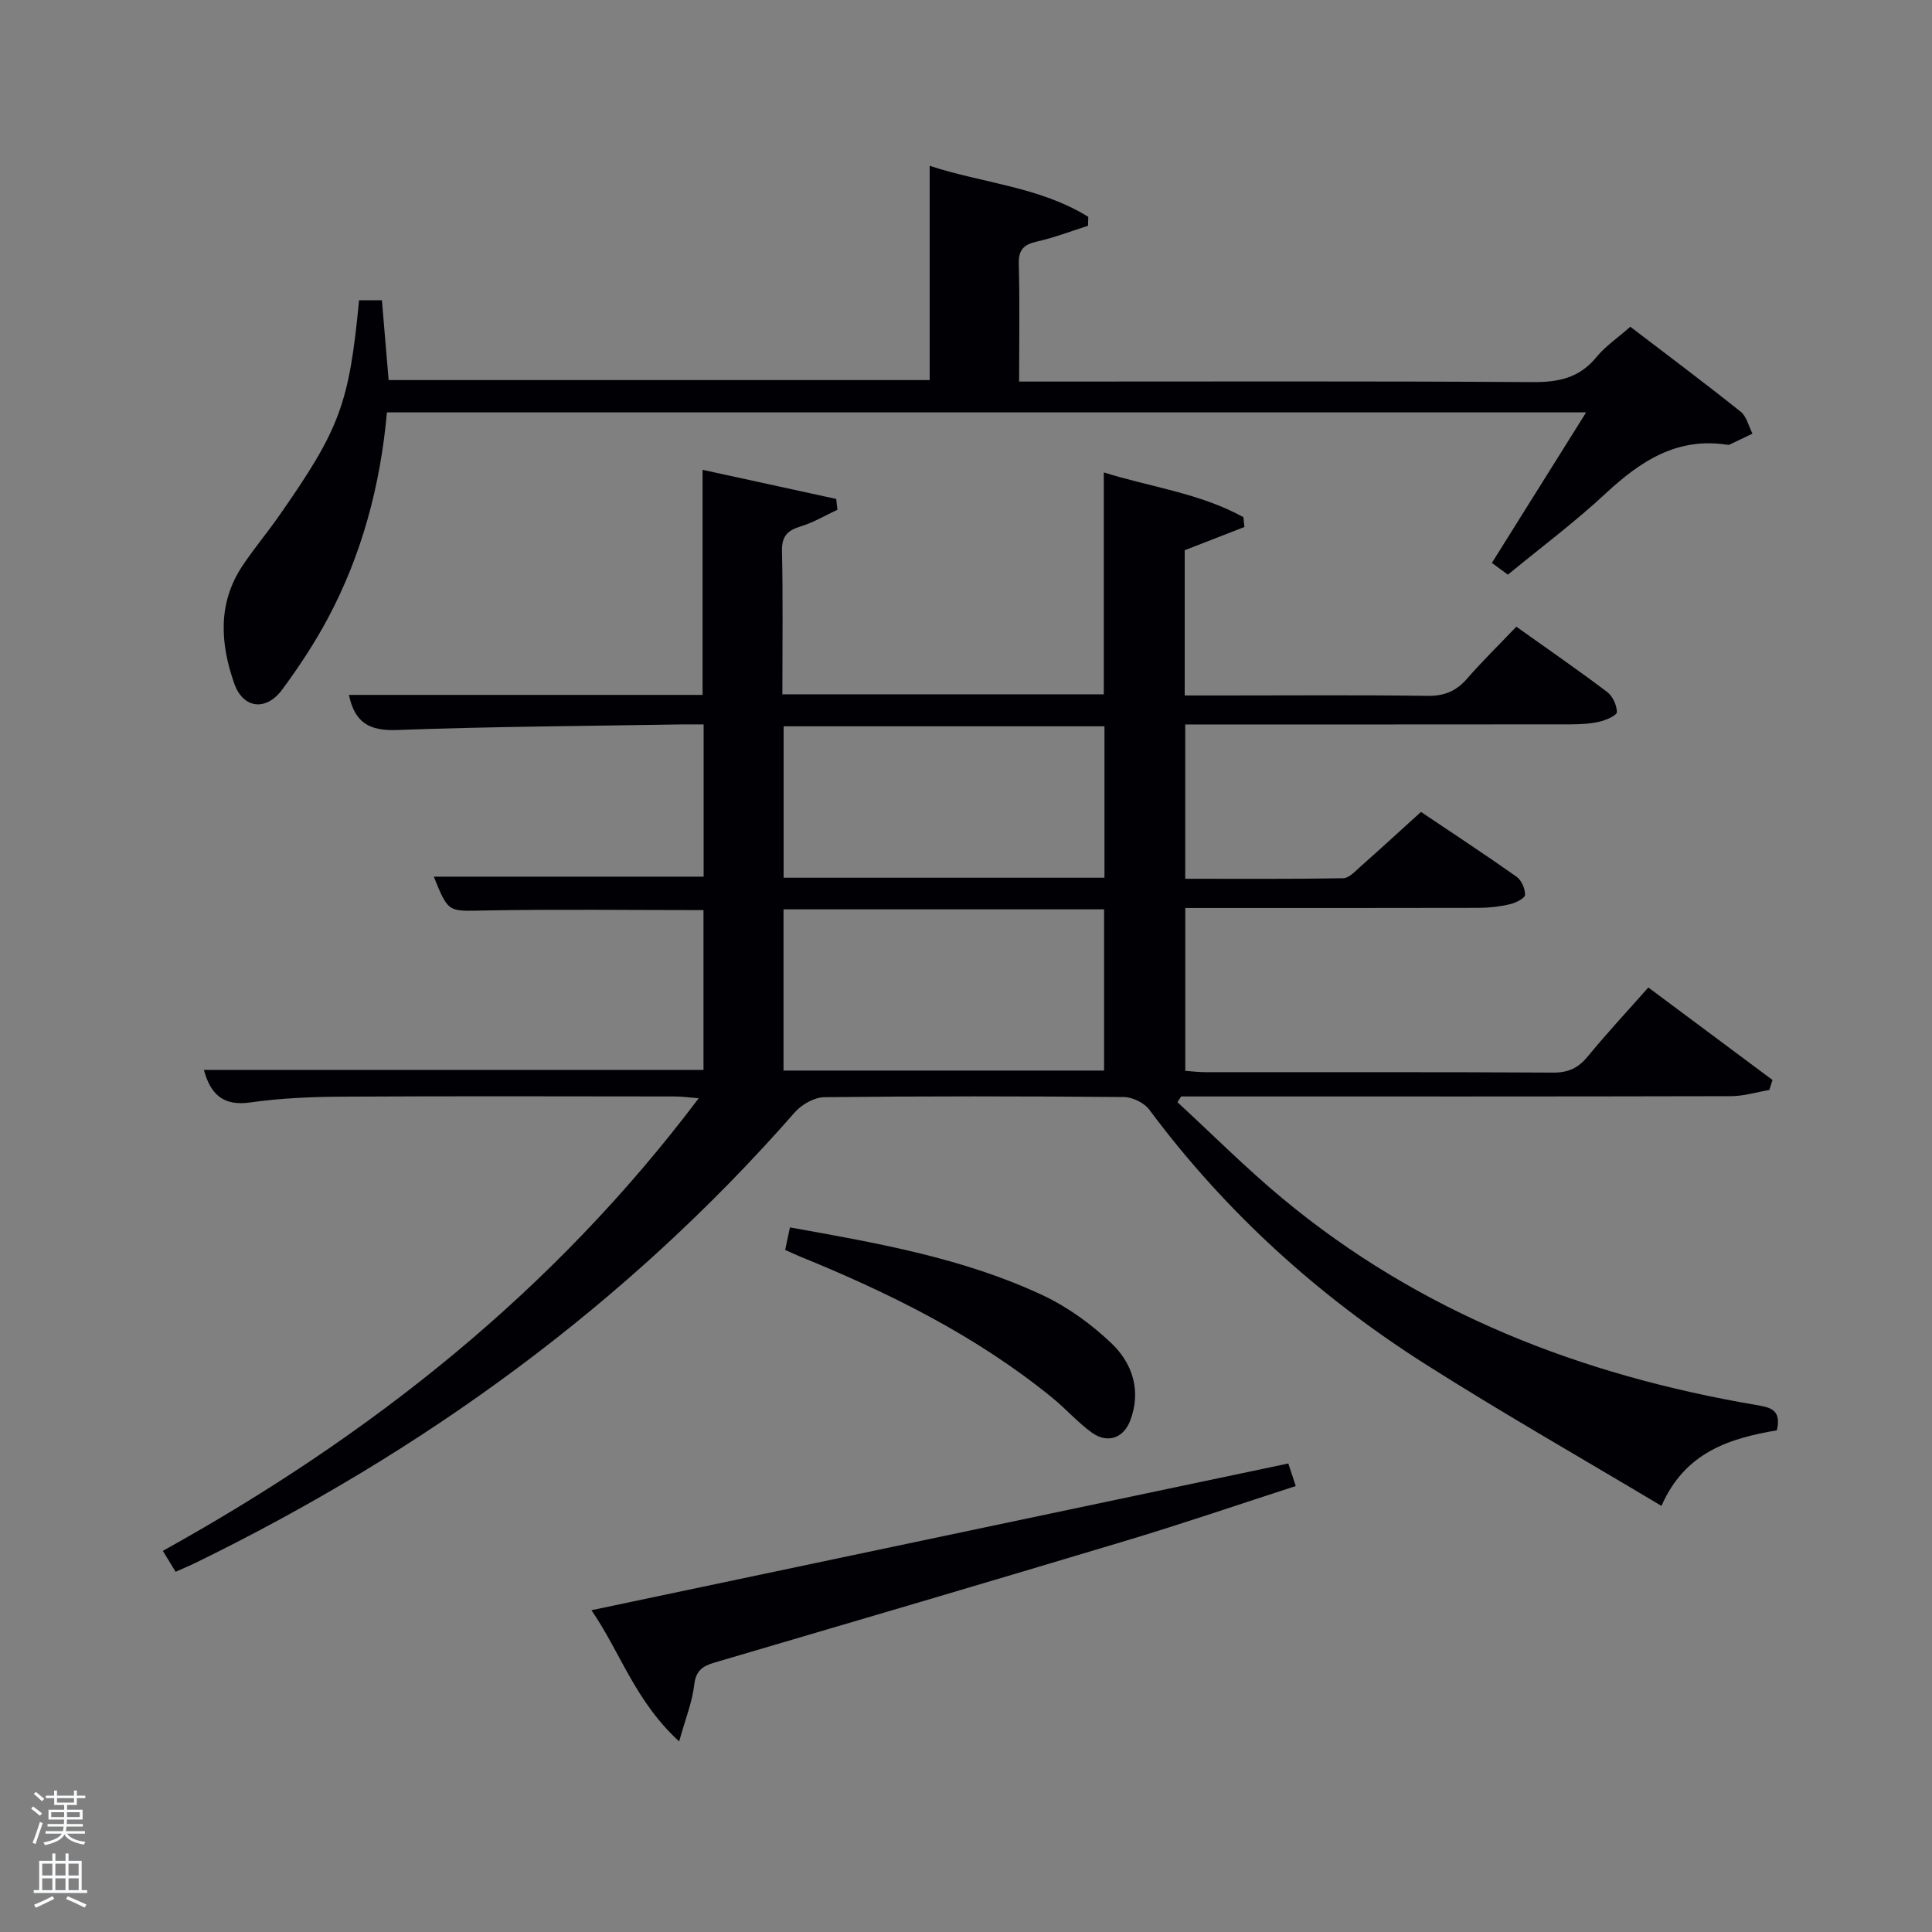 <svg enable-background="new 0 0 400 400" viewBox="0 0 400 400" xmlns="http://www.w3.org/2000/svg"><rect x="0" y="0" width="400" height="400" fill="#808080" stroke="none"/><path d="m6.44 374.46.42-.45c.65.47 1.27.95 1.85 1.44l-.45.49c-.65-.56-1.25-1.06-1.82-1.48m.93 7.33-.63-.26c.55-1.36 1.05-2.8 1.52-4.33.19.1.38.19.59.27-.46 1.29-.95 2.73-1.48 4.32m-.38-10.38.44-.42c.43.34 1.01.82 1.74 1.44l-.49.49c-.53-.51-1.09-1.01-1.69-1.51m2.5.35h1.72v-1.04h.59v1.04h3.52v-1.04h.59v1.04h1.75v.53h-1.75v1.42h-2.03v.97h3.22v2.03h-3.24c0 .35-.01.66-.03.93h3.32v.53h-3.37c-.03.27-.08.58-.15.94h3.96v.53h-3.71c.67.92 1.93 1.48 3.79 1.68-.13.24-.23.44-.29.59-2.13-.38-3.48-1.08-4.04-2.12-.43.97-1.77 1.72-4.03 2.23-.09-.19-.2-.37-.33-.55 2.1-.42 3.37-1.03 3.81-1.83h-3.36v-.53h3.58c.08-.29.13-.61.16-.94h-3.33v-.53h3.39c.02-.27.04-.58.04-.93h-3.23v-2.03h3.25v-.97h-2.07v-1.42h-1.73zm1.12 3.44v1h2.65c.01-.3.02-.44.02-.4v-.25-.35zm1.19-2h3.52v-.91h-3.52zm4.71 2h-2.63v.59c0 .15-.01.28-.01.4h2.64z" fill="#fafbfc"/><path d="m13.56 383.74h.63v1.52h2.72v6.07h1.13v.6h-11.06v-.6h1.13v-6.07h2.73v-1.52h.63v1.52h2.1v-1.52zm-2.69 8.83.38.56c-1.24.63-2.53 1.25-3.85 1.85-.1-.21-.21-.42-.34-.63 1.36-.55 2.63-1.15 3.81-1.78m-2.13-4.27h2.1v-2.45h-2.1zm0 3.04h2.1v-2.46h-2.1zm2.72-3.04h2.1v-2.45h-2.1zm0 3.04h2.1v-2.46h-2.1zm6.07 3.6c-1.41-.71-2.7-1.3-3.86-1.78l.35-.56c1.45.62 2.75 1.19 3.88 1.72zm-1.25-9.09h-2.1v2.45h2.1zm-2.09 5.49h2.1v-2.46h-2.1z" fill="#fafbfc"/><g fill="#010105"><path d="m36.36 325.42c-.98-1.61-1.72-2.82-2.65-4.33 43.06-23.88 80.77-53.65 110.95-93.71-2.18-.17-3.55-.37-4.93-.37-23-.02-46-.09-69 .04-6.31.04-12.68.31-18.91 1.2-5.69.81-8.25-1.76-9.61-6.74h103.44c0-10.87 0-21.92 0-33.08-15.2 0-30.31-.2-45.42.08-7.4.14-7.39.54-10.42-7.01h55.87c0-10.14 0-20.41 0-31.51-1.59 0-3.33-.03-5.06 0-19.48.33-38.96.43-58.43 1.15-5.66.21-8.74-1.47-9.95-7.27h73.22c0-15.43 0-30.49 0-46.6 9.26 2.02 18.46 4.02 27.67 6.03.08.75.17 1.49.25 2.24-2.53 1.18-4.97 2.65-7.62 3.45-2.79.84-3.93 2.08-3.86 5.17.22 9.78.08 19.57.08 29.59h66.55c0-15.08 0-30.13 0-45.94 9.62 3.03 19.87 4.28 28.9 9.26.07.68.14 1.36.21 2.04-3.98 1.55-7.97 3.1-12.36 4.81v30.07h8.27c14 0 28-.12 42 .08 3.5.05 5.96-.99 8.21-3.58 3.15-3.62 6.59-6.98 10.18-10.74 6.46 4.6 12.73 8.93 18.81 13.52 1.14.86 2 2.75 2.01 4.17 0 .67-2.24 1.66-3.58 1.97-1.92.45-3.94.55-5.92.56-26.49.03-52.98.02-79.87.02v31.95c10.84 0 21.77.08 32.7-.11 1.22-.02 2.51-1.46 3.6-2.43 4.11-3.64 8.15-7.35 12.51-11.3 6.68 4.49 13.31 8.84 19.78 13.41 1.03.73 1.8 2.5 1.76 3.76-.02.7-1.91 1.65-3.08 1.93-2.07.49-4.25.75-6.38.76-20.16.05-40.32.03-60.88.03v33.72c1.31.09 2.75.27 4.19.27 24 .02 48-.05 72 .09 3.19.02 5.22-1 7.18-3.39 3.89-4.74 8.08-9.24 12.5-14.23 8.72 6.49 17.21 12.82 25.71 19.15-.22.69-.44 1.38-.66 2.07-2.63.44-5.26 1.27-7.9 1.28-36.16.09-72.33.06-108.5.06-1.79 0-3.58 0-5.37 0-.26.39-.52.79-.78 1.18 7.24 6.67 14.2 13.66 21.76 19.94 28.52 23.69 61.84 36.59 98.03 42.75 2.97.51 5.31.94 4.32 5.25-9.64 1.65-18.99 4.43-23.89 15.65-16.56-9.9-32.87-19.19-48.7-29.23-22.26-14.12-41.57-31.6-57.37-52.84-1.05-1.41-3.46-2.56-5.25-2.58-20.66-.18-41.33-.2-61.99.03-2.07.02-4.69 1.5-6.11 3.12-34.96 39.9-76.99 70.35-124.52 93.5-1.03.48-2.1.93-3.69 1.64zm125.86-103.77h66.37c0-11.4 0-22.45 0-33.38-22.32 0-44.24 0-66.37 0zm.02-39.93h66.43c0-10.66 0-21.03 0-31.35-22.37 0-44.4 0-66.43 0z"/><path d="m74.34 62.17h4.73c.46 5.49.91 10.87 1.39 16.52h112.02c0-14.52 0-29.06 0-44.36 10.89 3.59 22.78 4.32 32.84 10.57-.02.62-.04 1.23-.06 1.85-3.52 1.11-6.98 2.45-10.57 3.26-2.73.62-3.84 1.68-3.76 4.64.21 7.96.07 15.92.07 24.35h5.84c33.49 0 66.98-.11 100.47.11 5.36.04 9.66-.85 13.18-5.14 1.87-2.28 4.42-4 7.05-6.32 7.66 5.85 15.35 11.6 22.85 17.59 1.23.98 1.65 3 2.44 4.54-1.58.76-3.15 1.52-4.74 2.27-.14.07-.33.05-.5.03-10.4-1.6-17.97 3.4-25.18 10.11-6.32 5.88-13.28 11.08-20.22 16.79-1-.74-2.16-1.59-3.31-2.44 6.43-10.26 12.74-20.35 19.51-31.16-83.35 0-165.67 0-248.28 0-1.35 15.03-5.15 29.41-12.28 42.74-2.74 5.11-5.97 10-9.42 14.67-3.31 4.48-8.07 3.96-9.91-1.28-2.9-8.23-3.47-16.64 1.72-24.4 2.4-3.59 5.19-6.91 7.66-10.46 12.51-17.91 14.41-23.06 16.46-44.48z"/><path d="m266.73 303c.44 1.35.9 2.72 1.54 4.67-11.77 3.81-23.32 7.76-35 11.27-28.43 8.55-56.92 16.92-85.41 25.3-2.45.72-3.8 1.7-4.13 4.6-.41 3.54-1.8 6.97-3.12 11.7-9.13-8.36-12.16-18.45-18.16-27.16 48.42-10.19 96.18-20.25 144.28-30.38z"/><path d="m162.56 258.79c.34-1.6.63-2.97.99-4.67 18.09 3.25 35.9 6.33 52.37 14.07 5.16 2.42 10.03 5.97 14.17 9.9 4.39 4.17 6.23 9.84 3.93 15.98-1.4 3.73-4.76 4.85-7.98 2.53-2.94-2.13-5.38-4.94-8.21-7.24-15.75-12.82-33.71-21.7-52.39-29.29-.75-.32-1.5-.68-2.88-1.28z"/></g></svg>